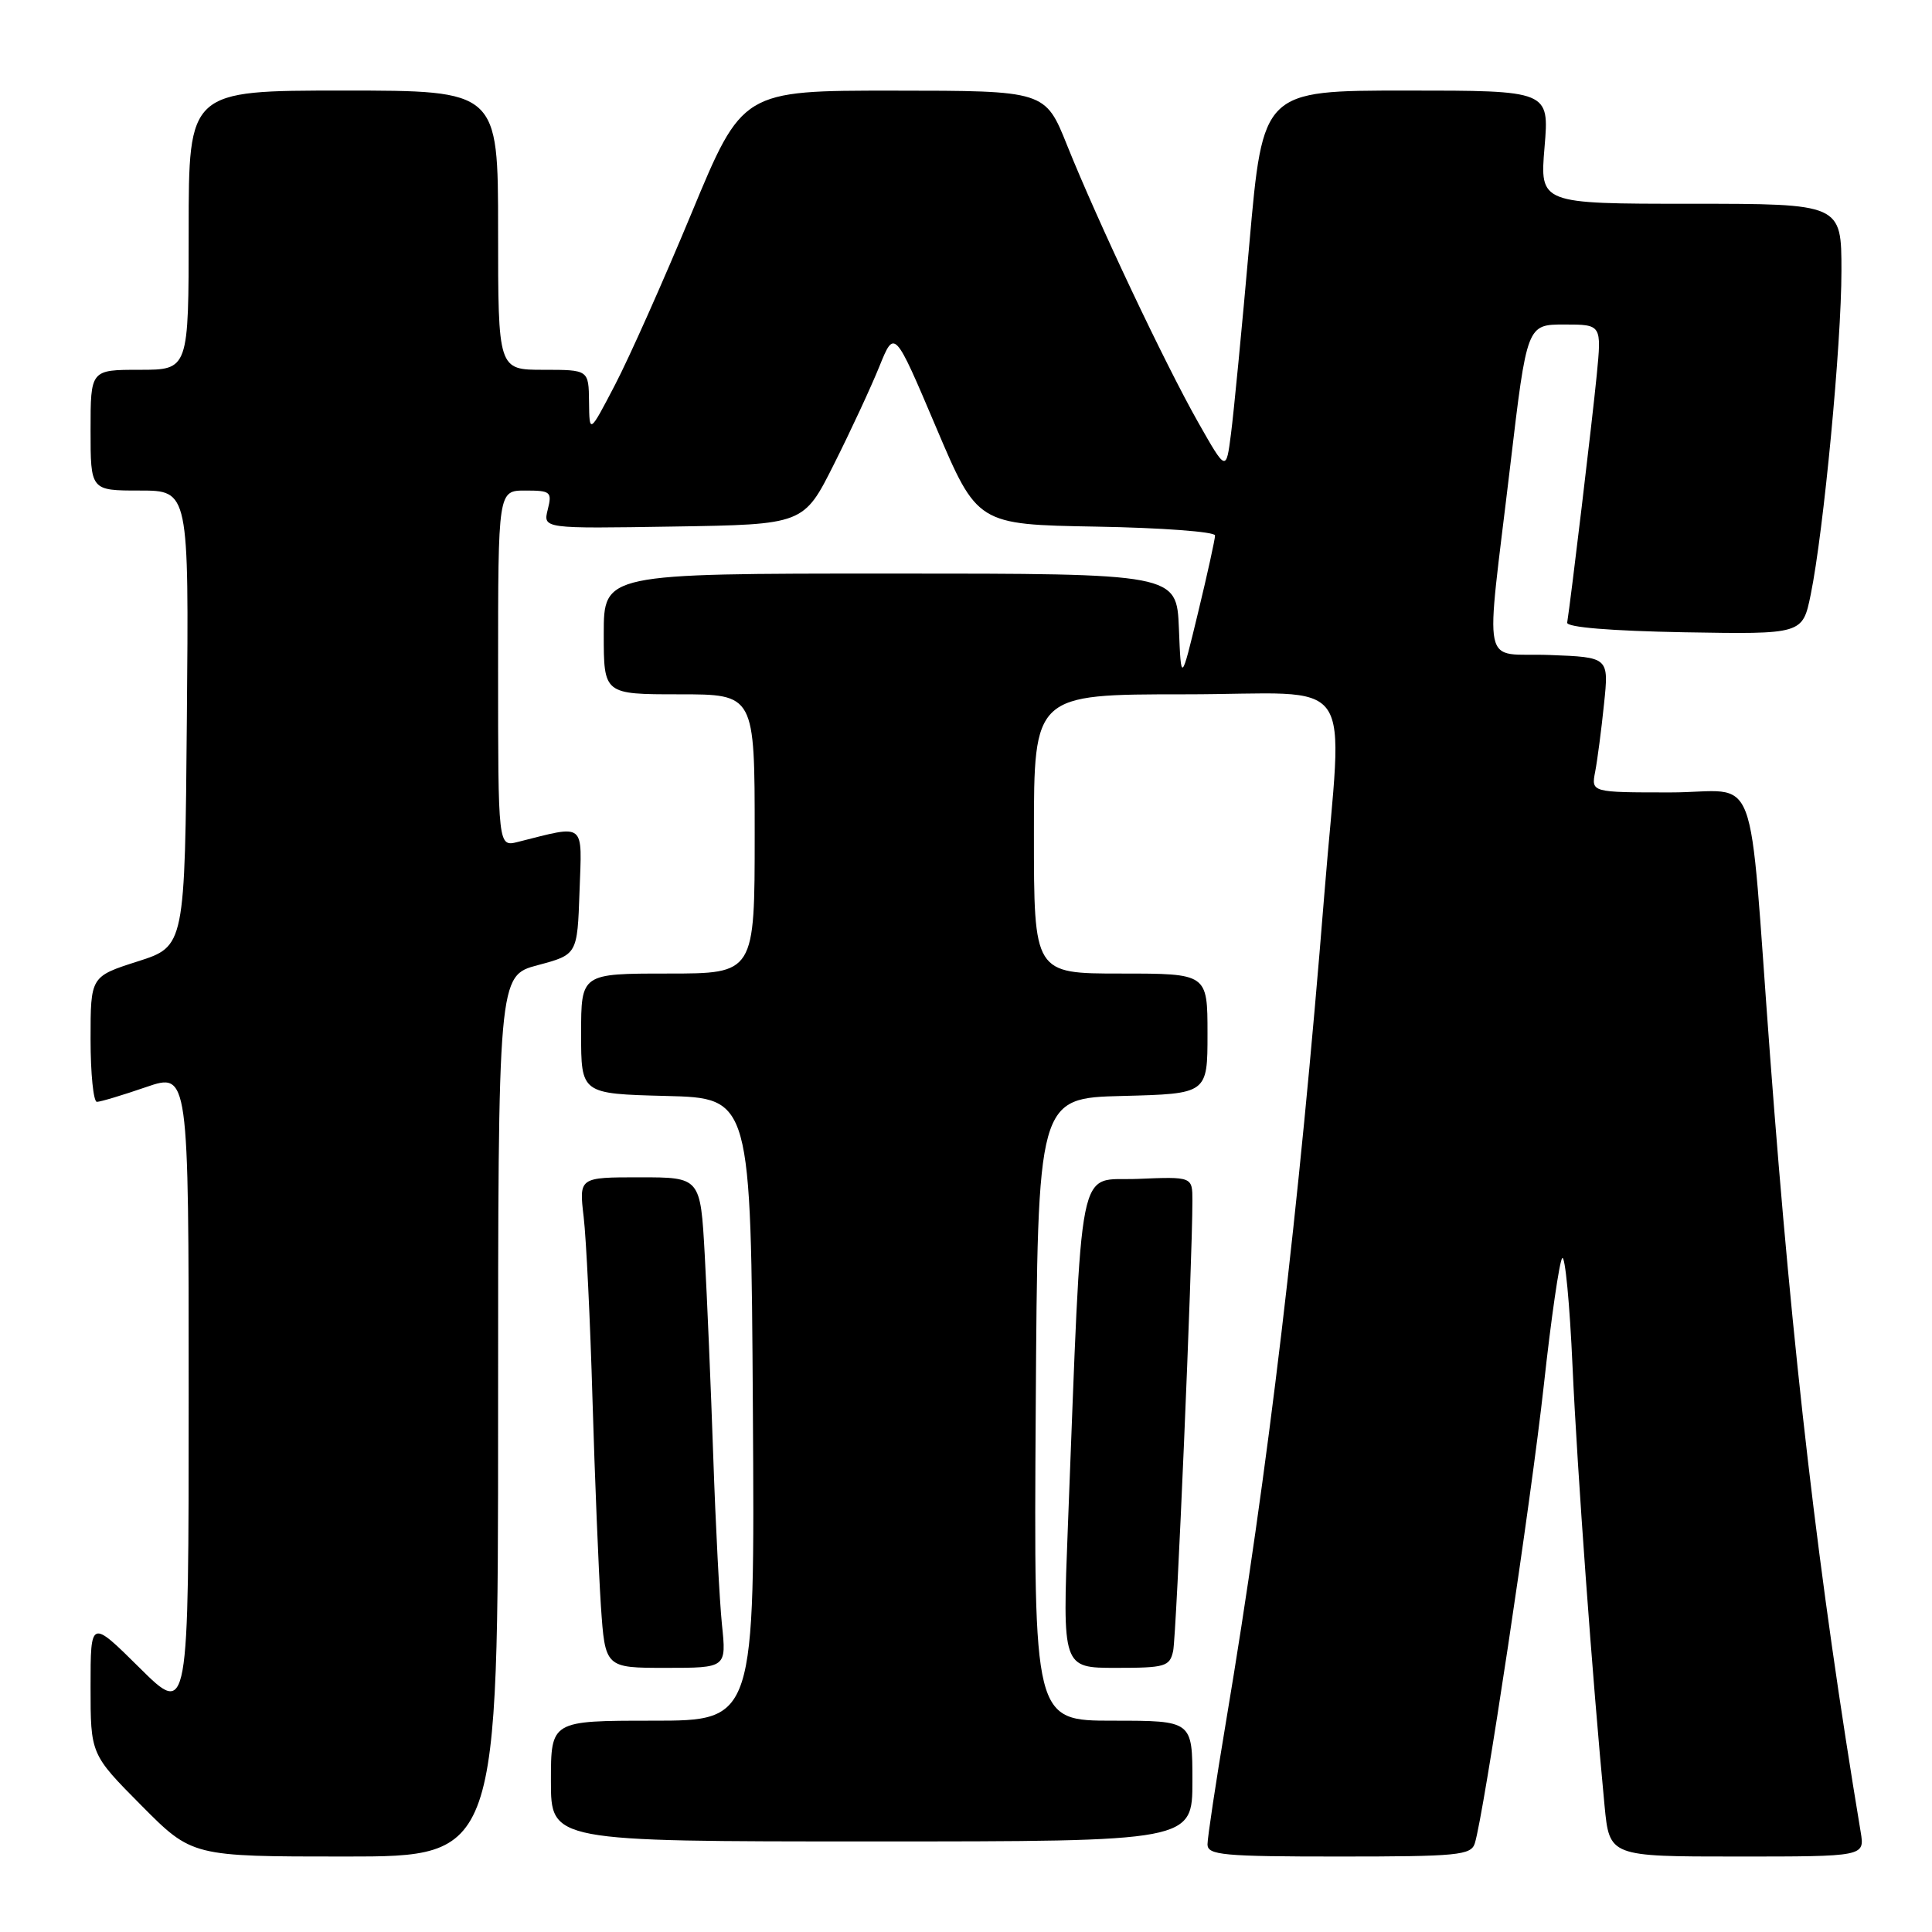 <?xml version="1.0" encoding="UTF-8" standalone="no"?>
<!DOCTYPE svg PUBLIC "-//W3C//DTD SVG 1.1//EN" "http://www.w3.org/Graphics/SVG/1.1/DTD/svg11.dtd" >
<svg xmlns="http://www.w3.org/2000/svg" xmlns:xlink="http://www.w3.org/1999/xlink" version="1.1" viewBox="0 0 256 256">
 <g >
 <path fill="currentColor"
d=" M 66.00 187.64 C 66.00 129.29 66.00 129.29 71.25 127.89 C 76.50 126.49 76.50 126.49 76.79 118.11 C 77.12 108.83 77.69 109.28 68.62 111.56 C 66.00 112.22 66.00 112.22 66.00 88.61 C 66.00 65.00 66.00 65.00 69.61 65.00 C 72.97 65.00 73.17 65.17 72.58 67.52 C 71.95 70.05 71.95 70.05 89.22 69.77 C 106.50 69.50 106.50 69.50 110.51 61.50 C 112.72 57.10 115.42 51.28 116.52 48.56 C 118.52 43.62 118.52 43.62 124.01 56.56 C 129.50 69.50 129.50 69.50 145.25 69.78 C 153.91 69.93 161.00 70.46 161.00 70.95 C 161.00 71.44 159.99 76.05 158.75 81.17 C 156.50 90.50 156.50 90.50 156.21 83.25 C 155.91 76.00 155.91 76.00 117.96 76.00 C 80.00 76.00 80.00 76.00 80.00 84.00 C 80.00 92.00 80.00 92.00 90.00 92.00 C 100.00 92.00 100.00 92.00 100.00 110.50 C 100.00 129.00 100.00 129.00 88.50 129.00 C 77.00 129.00 77.00 129.00 77.00 136.97 C 77.00 144.93 77.00 144.93 88.25 145.22 C 99.50 145.50 99.50 145.50 99.76 186.75 C 100.02 228.00 100.02 228.00 86.51 228.00 C 73.00 228.00 73.00 228.00 73.00 236.00 C 73.00 244.00 73.00 244.00 115.50 244.00 C 158.00 244.00 158.00 244.00 158.00 236.00 C 158.00 228.00 158.00 228.00 147.49 228.00 C 136.98 228.00 136.98 228.00 137.24 186.75 C 137.50 145.50 137.50 145.50 148.75 145.22 C 160.00 144.93 160.00 144.93 160.00 136.97 C 160.00 129.00 160.00 129.00 148.50 129.00 C 137.00 129.00 137.00 129.00 137.00 110.50 C 137.00 92.00 137.00 92.00 157.00 92.00 C 180.30 92.00 177.88 88.53 175.48 118.51 C 172.13 160.40 168.03 194.89 162.45 228.14 C 161.10 236.19 160.00 243.50 160.00 244.39 C 160.00 245.81 162.06 246.00 177.43 246.00 C 193.17 246.00 194.92 245.83 195.42 244.25 C 196.61 240.50 202.90 198.69 204.57 183.50 C 205.53 174.70 206.63 167.14 207.00 166.71 C 207.38 166.27 208.00 172.74 208.37 181.08 C 209.00 194.95 211.00 222.42 212.61 239.25 C 213.26 246.00 213.26 246.00 230.17 246.00 C 247.09 246.00 247.09 246.00 246.55 242.75 C 240.96 209.10 237.53 179.74 234.55 140.00 C 231.57 100.33 233.34 105.00 221.34 105.00 C 210.84 105.00 210.84 105.00 211.37 102.25 C 211.66 100.74 212.19 96.71 212.54 93.29 C 213.19 87.09 213.19 87.09 205.34 86.79 C 196.13 86.45 196.80 89.68 200.11 61.75 C 202.33 43.00 202.33 43.00 207.28 43.00 C 212.23 43.00 212.23 43.00 211.57 49.75 C 211.01 55.50 208.15 79.44 207.66 82.50 C 207.56 83.12 213.44 83.60 223.17 83.78 C 238.85 84.05 238.85 84.05 239.93 78.78 C 241.65 70.35 244.00 45.58 244.00 35.89 C 244.00 27.00 244.00 27.00 224.01 27.00 C 204.03 27.00 204.03 27.00 204.66 19.50 C 205.29 12.00 205.29 12.00 186.32 12.00 C 167.34 12.00 167.34 12.00 165.55 32.25 C 164.57 43.39 163.47 54.75 163.11 57.50 C 162.47 62.50 162.47 62.50 158.75 55.94 C 154.33 48.13 145.46 29.37 141.40 19.26 C 138.50 12.02 138.50 12.02 118.44 12.01 C 98.37 12.00 98.37 12.00 91.63 28.25 C 87.92 37.19 83.36 47.42 81.49 51.00 C 78.10 57.50 78.10 57.50 78.05 53.25 C 78.00 49.00 78.00 49.00 72.00 49.00 C 66.00 49.00 66.00 49.00 66.00 30.50 C 66.00 12.00 66.00 12.00 45.50 12.00 C 25.00 12.00 25.00 12.00 25.00 30.50 C 25.00 49.00 25.00 49.00 18.50 49.00 C 12.00 49.00 12.00 49.00 12.00 57.00 C 12.00 65.00 12.00 65.00 18.51 65.00 C 25.03 65.00 25.03 65.00 24.76 95.19 C 24.50 125.39 24.50 125.39 18.25 127.39 C 12.00 129.39 12.00 129.39 12.00 137.69 C 12.00 142.26 12.38 146.00 12.84 146.00 C 13.31 146.00 16.23 145.12 19.34 144.05 C 25.00 142.11 25.00 142.11 25.00 184.77 C 25.00 227.44 25.00 227.44 18.50 221.00 C 12.00 214.56 12.00 214.56 12.00 223.50 C 12.00 232.45 12.00 232.45 18.72 239.22 C 25.45 246.00 25.45 246.00 45.72 246.00 C 66.00 246.00 66.00 246.00 66.00 187.64 Z  M 95.66 215.25 C 95.34 212.09 94.82 202.07 94.51 193.00 C 94.20 183.93 93.69 171.89 93.38 166.25 C 92.81 156.00 92.81 156.00 84.77 156.00 C 76.72 156.00 76.72 156.00 77.34 161.26 C 77.68 164.15 78.21 175.06 78.51 185.51 C 78.82 195.95 79.32 208.21 79.62 212.75 C 80.18 221.00 80.18 221.00 88.22 221.00 C 96.26 221.00 96.26 221.00 95.66 215.25 Z  M 155.45 218.75 C 155.88 216.75 158.00 167.19 158.00 159.10 C 158.00 155.91 158.00 155.91 150.75 156.21 C 142.61 156.54 143.46 152.29 141.50 202.25 C 140.77 221.00 140.77 221.00 147.87 221.00 C 154.41 221.00 155.00 220.83 155.45 218.75 Z "/>
</g>
</svg>